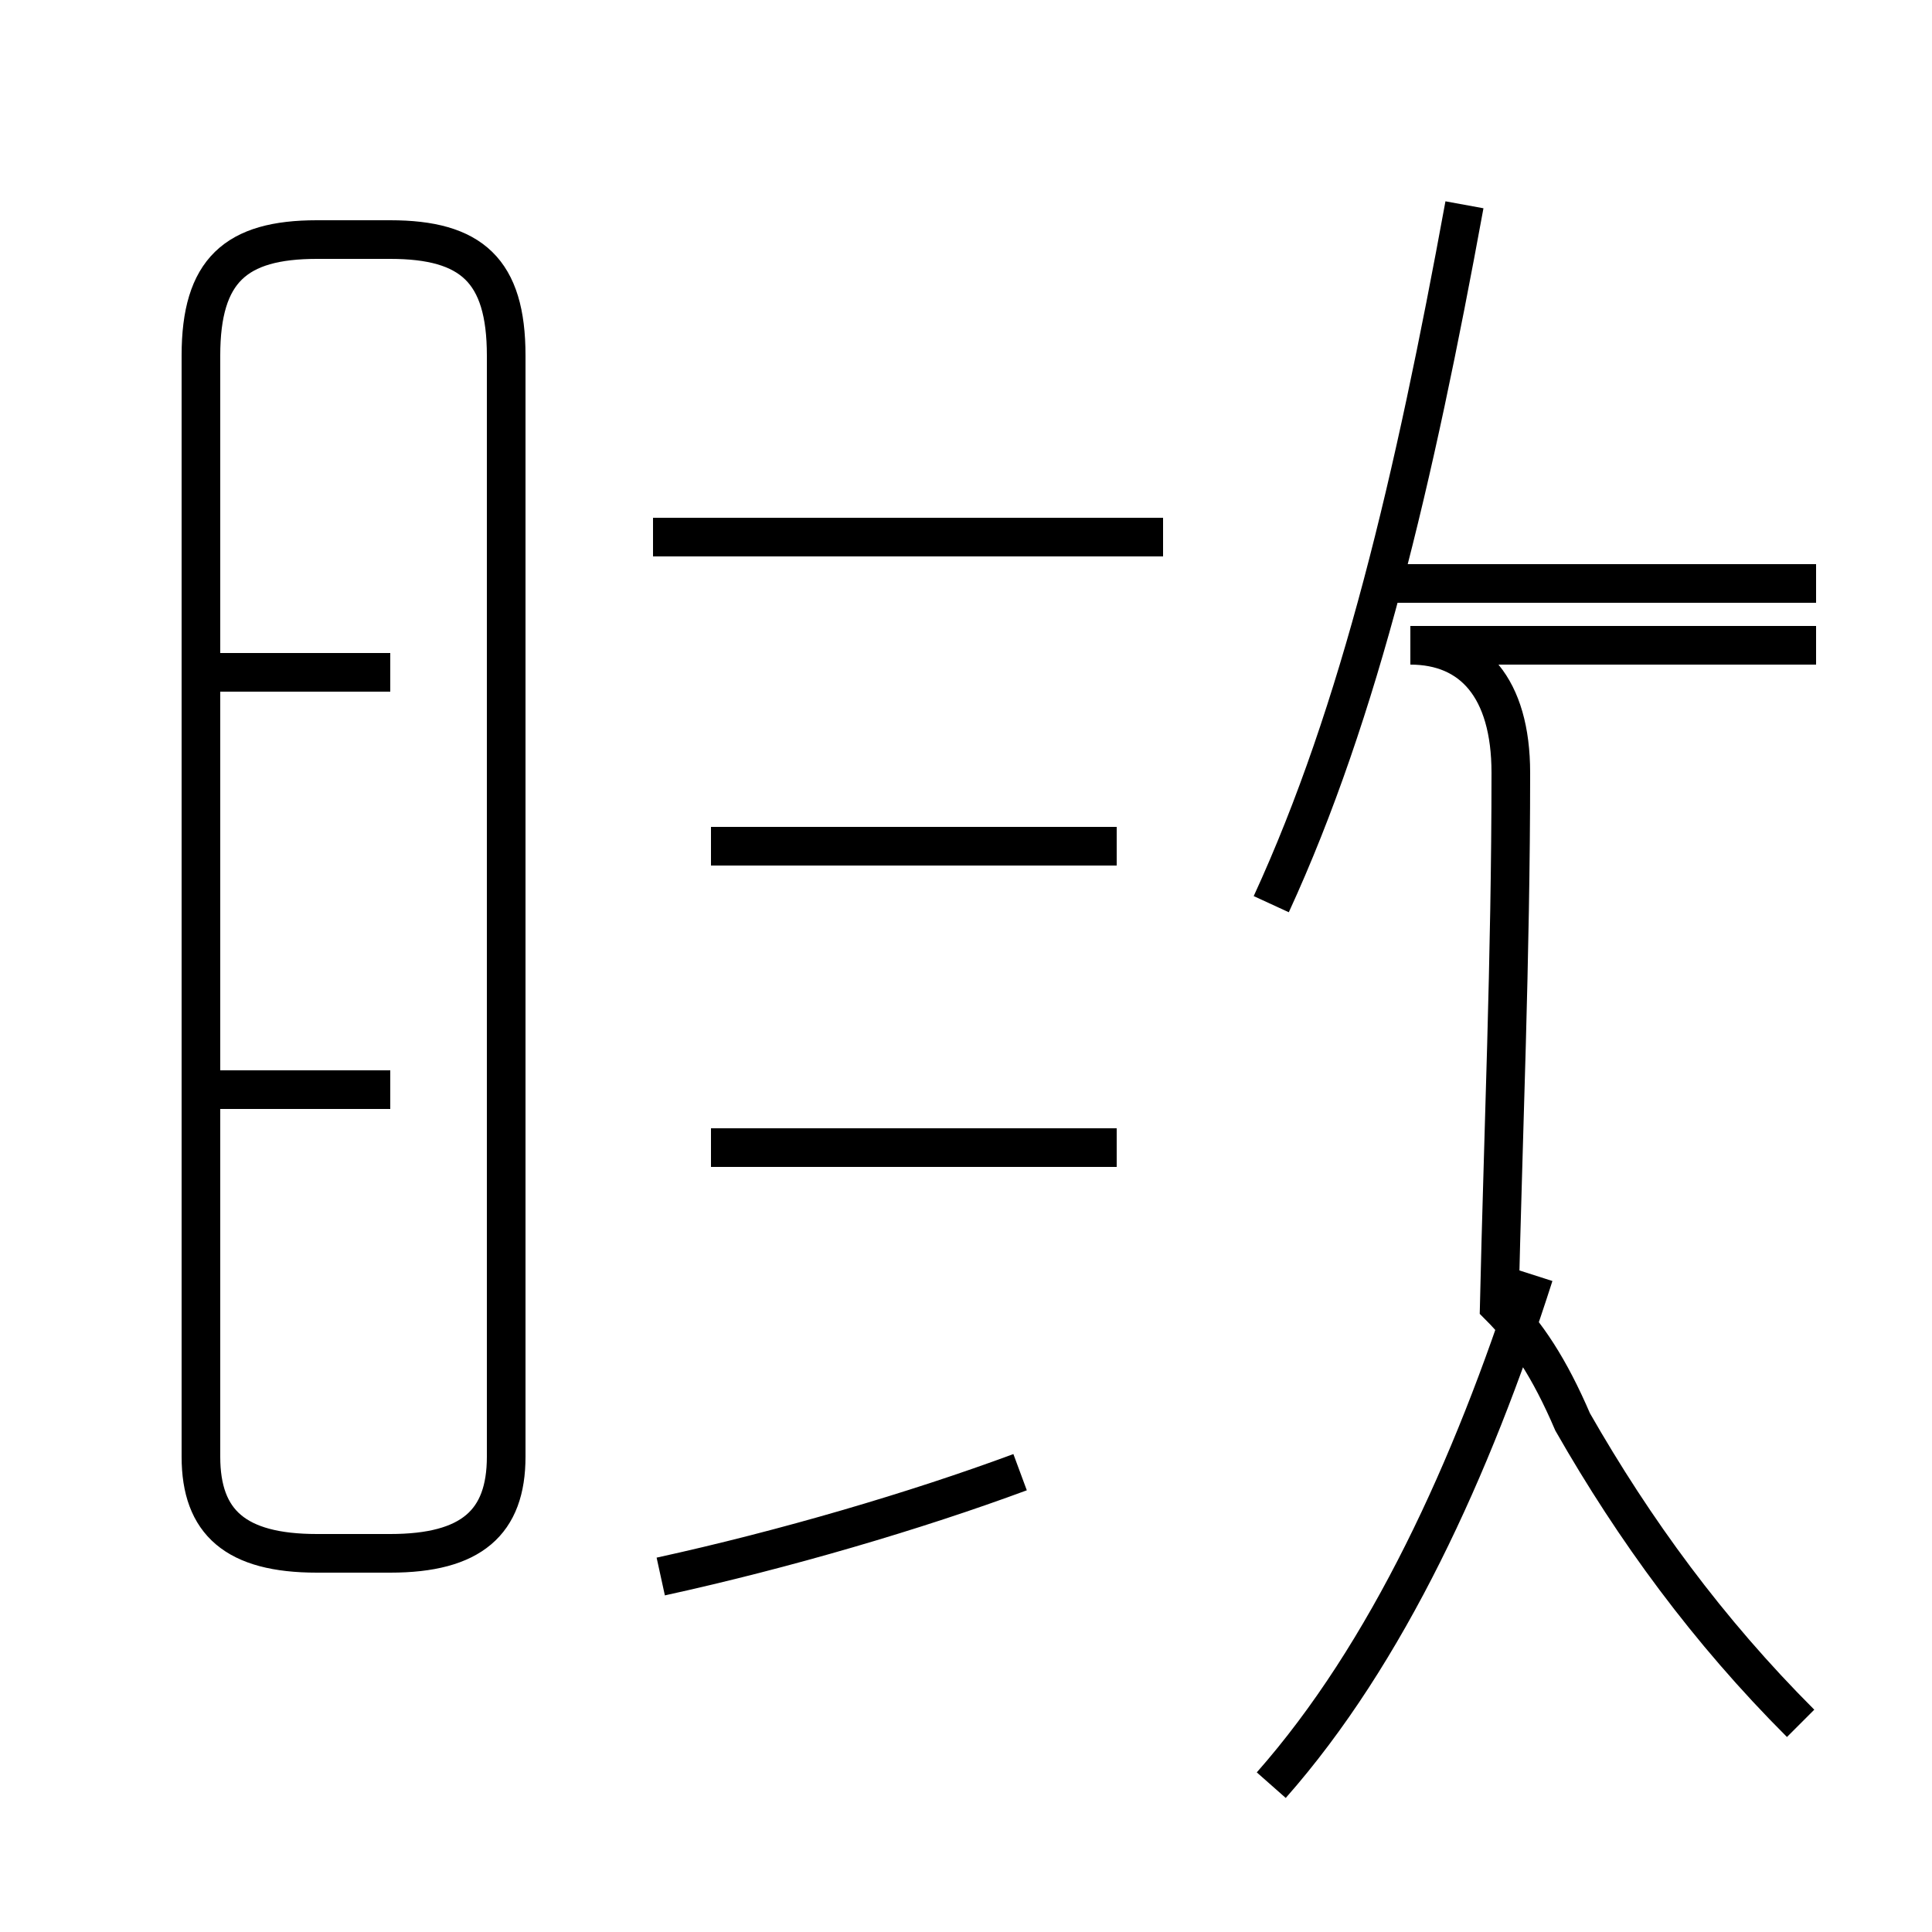 <?xml version='1.0' encoding='utf8'?>
<svg viewBox="0.0 -44.0 50.0 50.0" version="1.1" xmlns="http://www.w3.org/2000/svg">
<rect x="0.0" y="-44.0" width="50.0" height="50.0" fill="#808080" stroke="none"/>
<rect x="-1000" y="-1000" width="2000" height="2000" stroke="white" fill="white"/>
<g style="fill:none; stroke:#000000;  stroke-width:1">
<path d="M 10.1 26.6 L 5.0 26.6 M 10.1 15.8 L 5.0 15.8 M 8.2 3.8 L 10.1 3.8 C 12.2 3.8 13.1 4.6 13.1 6.3 L 13.1 34.8 C 13.1 37.0 12.2 37.8 10.1 37.8 L 8.2 37.8 C 6.1 37.8 5.2 37.0 5.2 34.8 L 5.2 6.3 C 5.2 4.6 6.1 3.8 8.2 3.8 Z M 17.1 3.2 C 20.3 3.9 23.7 4.9 26.4 5.9 M 30.1 30.1 L 16.9 30.1 M 28.9 22.1 L 18.4 22.1 M 28.9 14.3 L 18.4 14.3 M 32.9 20.6 C 35.2 25.6 36.6 31.6 37.9 38.7 M 47.0 28.9 L 35.9 28.9 M 32.9 -2.2 C 35.9 1.2 38.1 6.0 39.7 11.0 M 46.6 -0.6 C 44.2 1.8 42.3 4.4 40.7 7.2 C 40.1 8.6 39.5 9.5 38.8 10.2 C 38.9 14.6 39.1 19.2 39.1 24.0 C 39.1 26.2 38.1 27.3 36.5 27.3 L 47.0 27.3 " transform="scale(1, -1)" />
</g>
</svg>